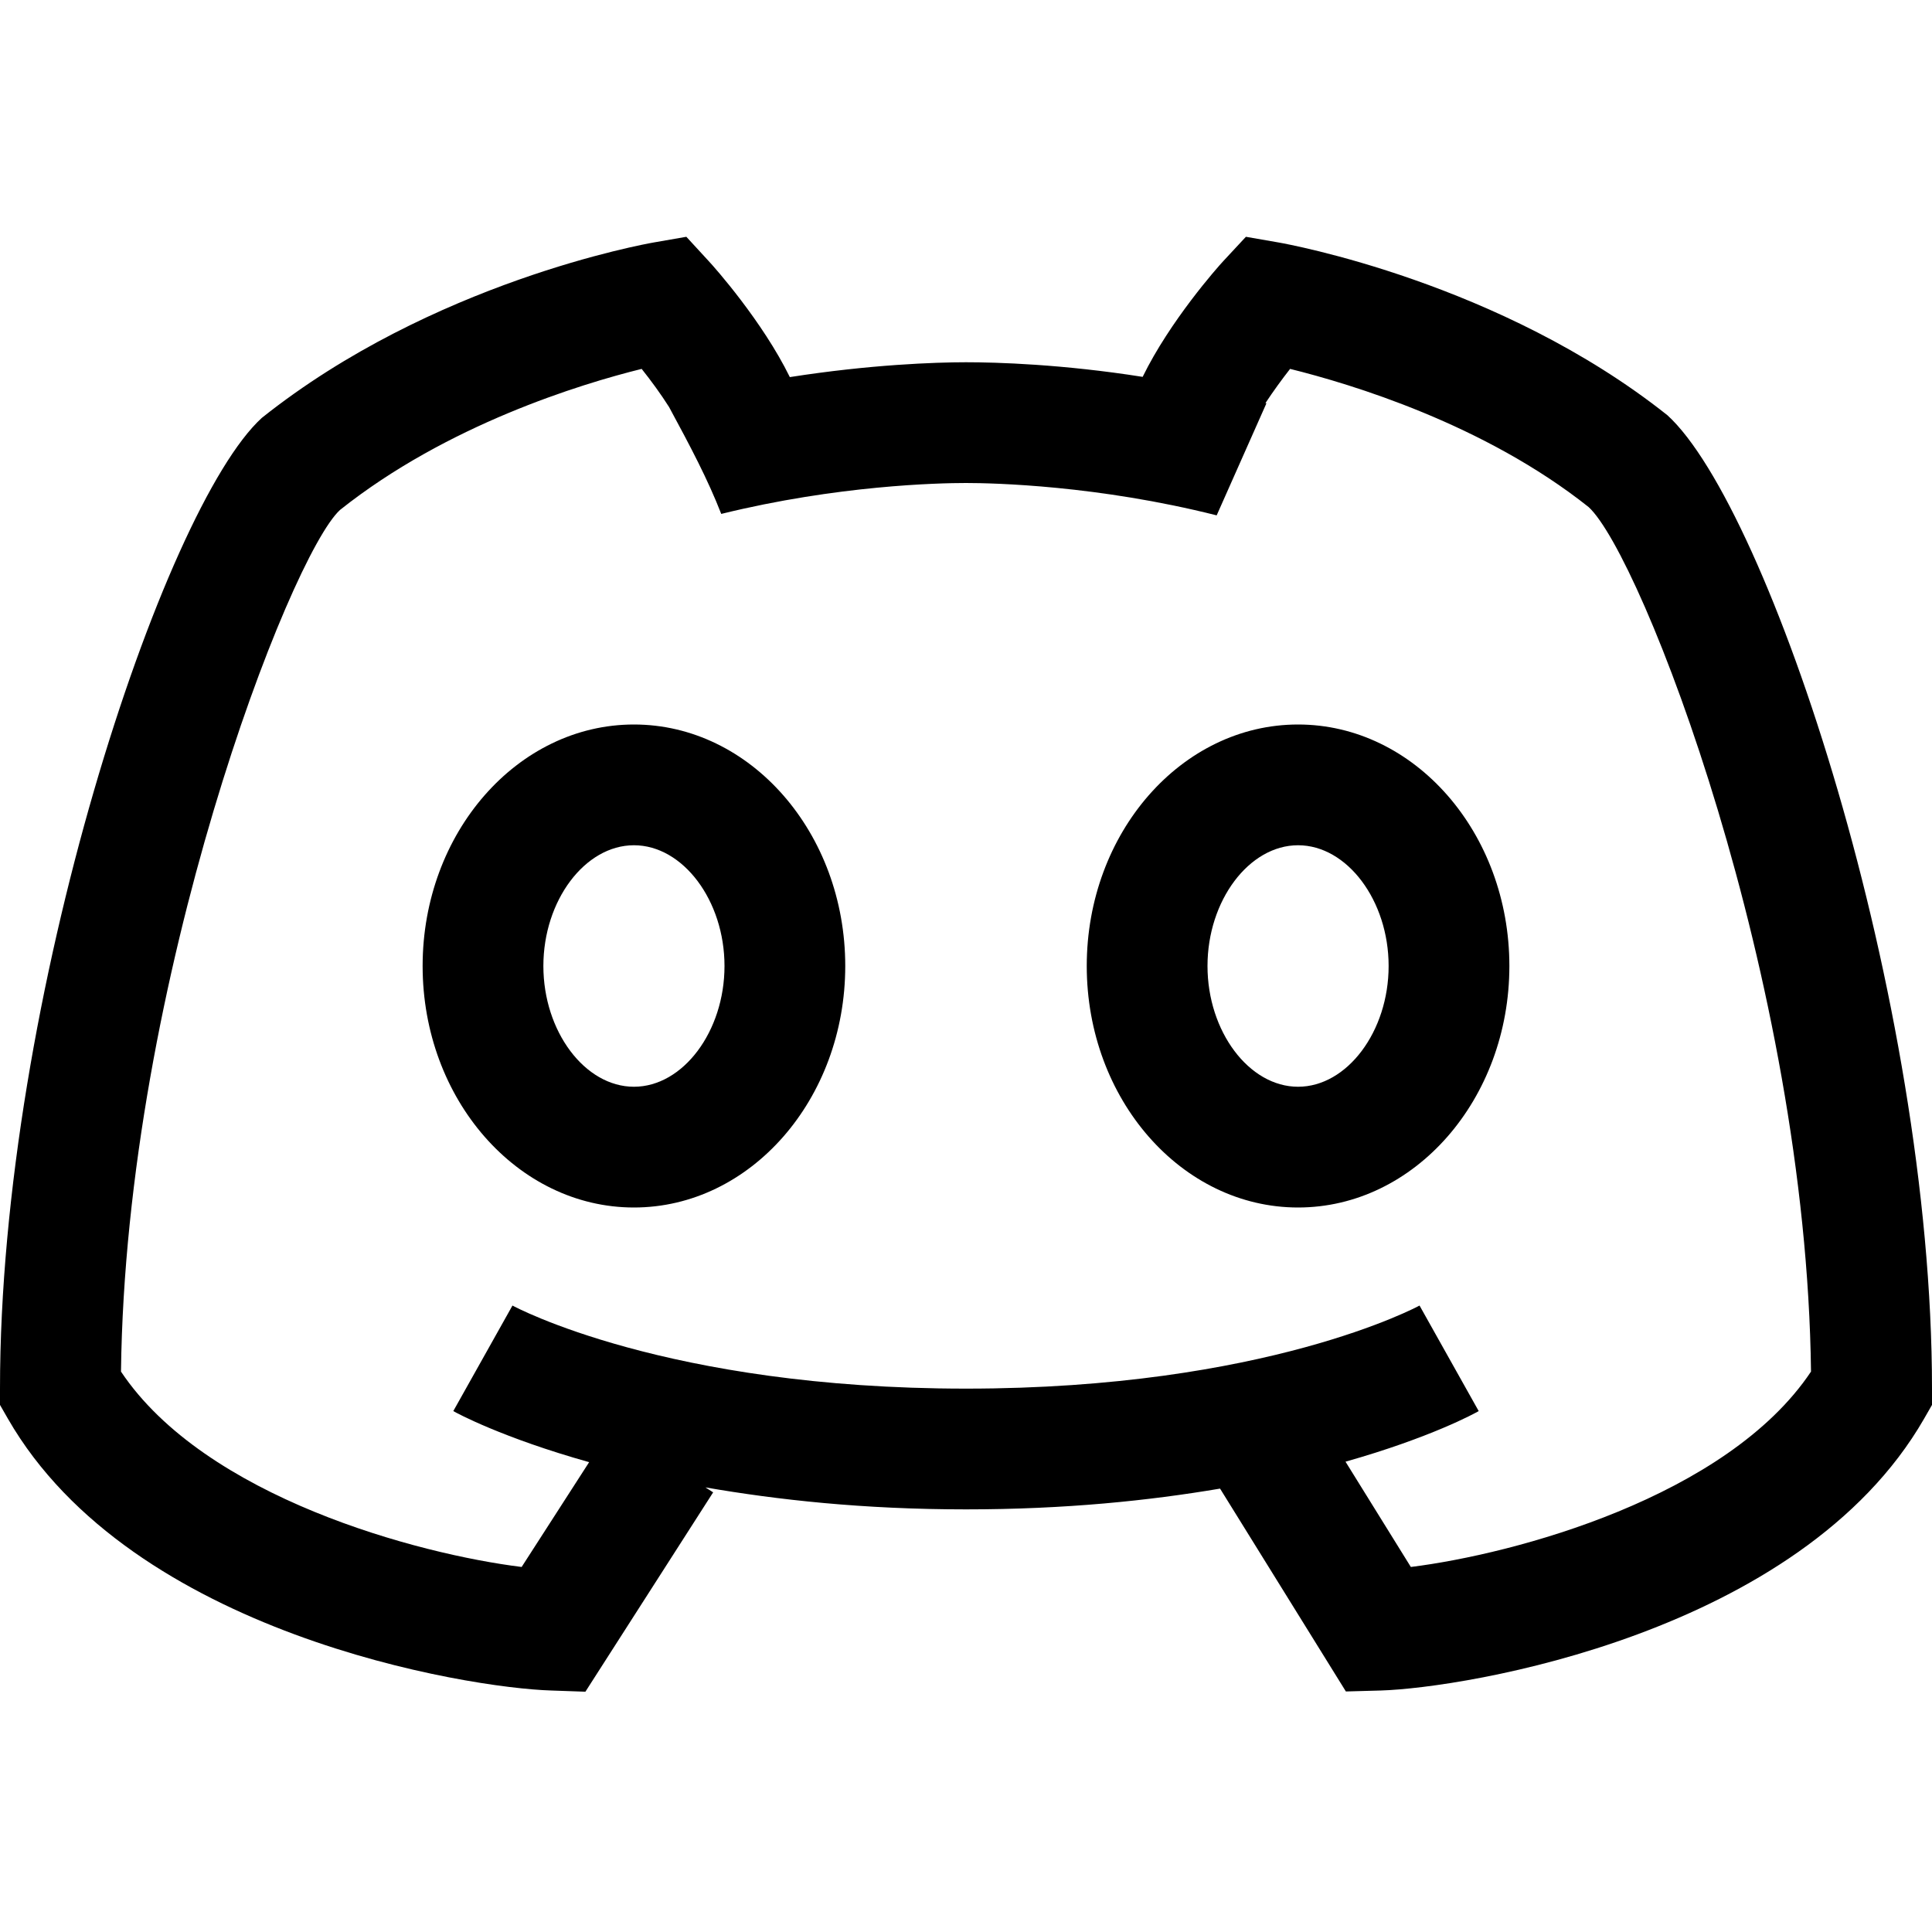 <svg fill="#000000" xmlns="http://www.w3.org/2000/svg"  viewBox="0 0 16 16" width="16px" height="16px"><path d="M 5.684 1.961 L 5.414 2.008 C 5.34 2.021 3.578 2.337 2.168 3.461 C 1.351 4.207 0 8.273 0 11.5 L 0 11.635 L 0.066 11.75 C 1.092 13.533 3.875 13.979 4.564 14 L 4.848 14.01 L 5.906 12.359 L 5.842 12.318 C 6.438 12.421 7.147 12.5 8 12.5 C 8.827 12.5 9.519 12.427 10.104 12.328 L 11.146 14.008 L 11.436 14 C 12.125 13.979 14.908 13.533 15.934 11.75 L 16 11.635 L 16 11.5 C 16 8.273 14.65 4.206 13.809 3.439 C 12.424 2.338 10.662 2.021 10.588 2.008 L 10.318 1.961 L 10.133 2.16 C 10.082 2.214 9.688 2.66 9.463 3.121 C 8.797 3.016 8.255 3 8 3 C 7.746 3 7.205 3.019 6.541 3.123 C 6.315 2.662 5.918 2.214 5.867 2.16 L 5.684 1.961 z M 5.314 3.055 C 5.392 3.153 5.472 3.262 5.541 3.371 C 5.72 3.702 5.862 3.971 5.973 4.256 C 6.936 4.019 7.771 4 8 4 C 8.232 4 9.093 4.02 10.076 4.268 L 10.488 3.34 C 10.485 3.339 10.483 3.339 10.48 3.338 C 10.544 3.241 10.615 3.143 10.684 3.055 C 11.188 3.18 12.29 3.511 13.156 4.199 C 13.595 4.6 14.959 8.11 14.998 11.359 C 14.302 12.4 12.542 12.87 11.684 12.977 L 11.143 12.105 C 11.85 11.905 12.217 11.703 12.246 11.686 L 11.756 10.812 C 11.743 10.819 10.484 11.5 8 11.5 C 5.516 11.5 4.257 10.819 4.244 10.812 L 3.754 11.686 C 3.783 11.703 4.16 11.907 4.879 12.109 L 4.32 12.977 C 3.465 12.871 1.699 12.402 1.002 11.359 C 1.041 8.111 2.402 4.602 2.816 4.223 C 3.702 3.518 4.809 3.18 5.314 3.055 z M 5.25 6 C 4.285 6 3.5 6.897 3.5 8 C 3.5 9.103 4.285 10 5.25 10 C 6.215 10 7 9.103 7 8 C 7 6.897 6.215 6 5.25 6 z M 10.75 6 C 9.785 6 9 6.897 9 8 C 9 9.103 9.785 10 10.75 10 C 11.715 10 12.5 9.103 12.5 8 C 12.5 6.897 11.715 6 10.75 6 z M 5.25 7 C 5.656 7 6 7.458 6 8 C 6 8.542 5.656 9 5.25 9 C 4.844 9 4.5 8.542 4.5 8 C 4.5 7.458 4.844 7 5.25 7 z M 10.75 7 C 11.156 7 11.5 7.458 11.5 8 C 11.5 8.542 11.156 9 10.75 9 C 10.344 9 10 8.542 10 8 C 10 7.458 10.344 7 10.75 7 z"/></svg>
